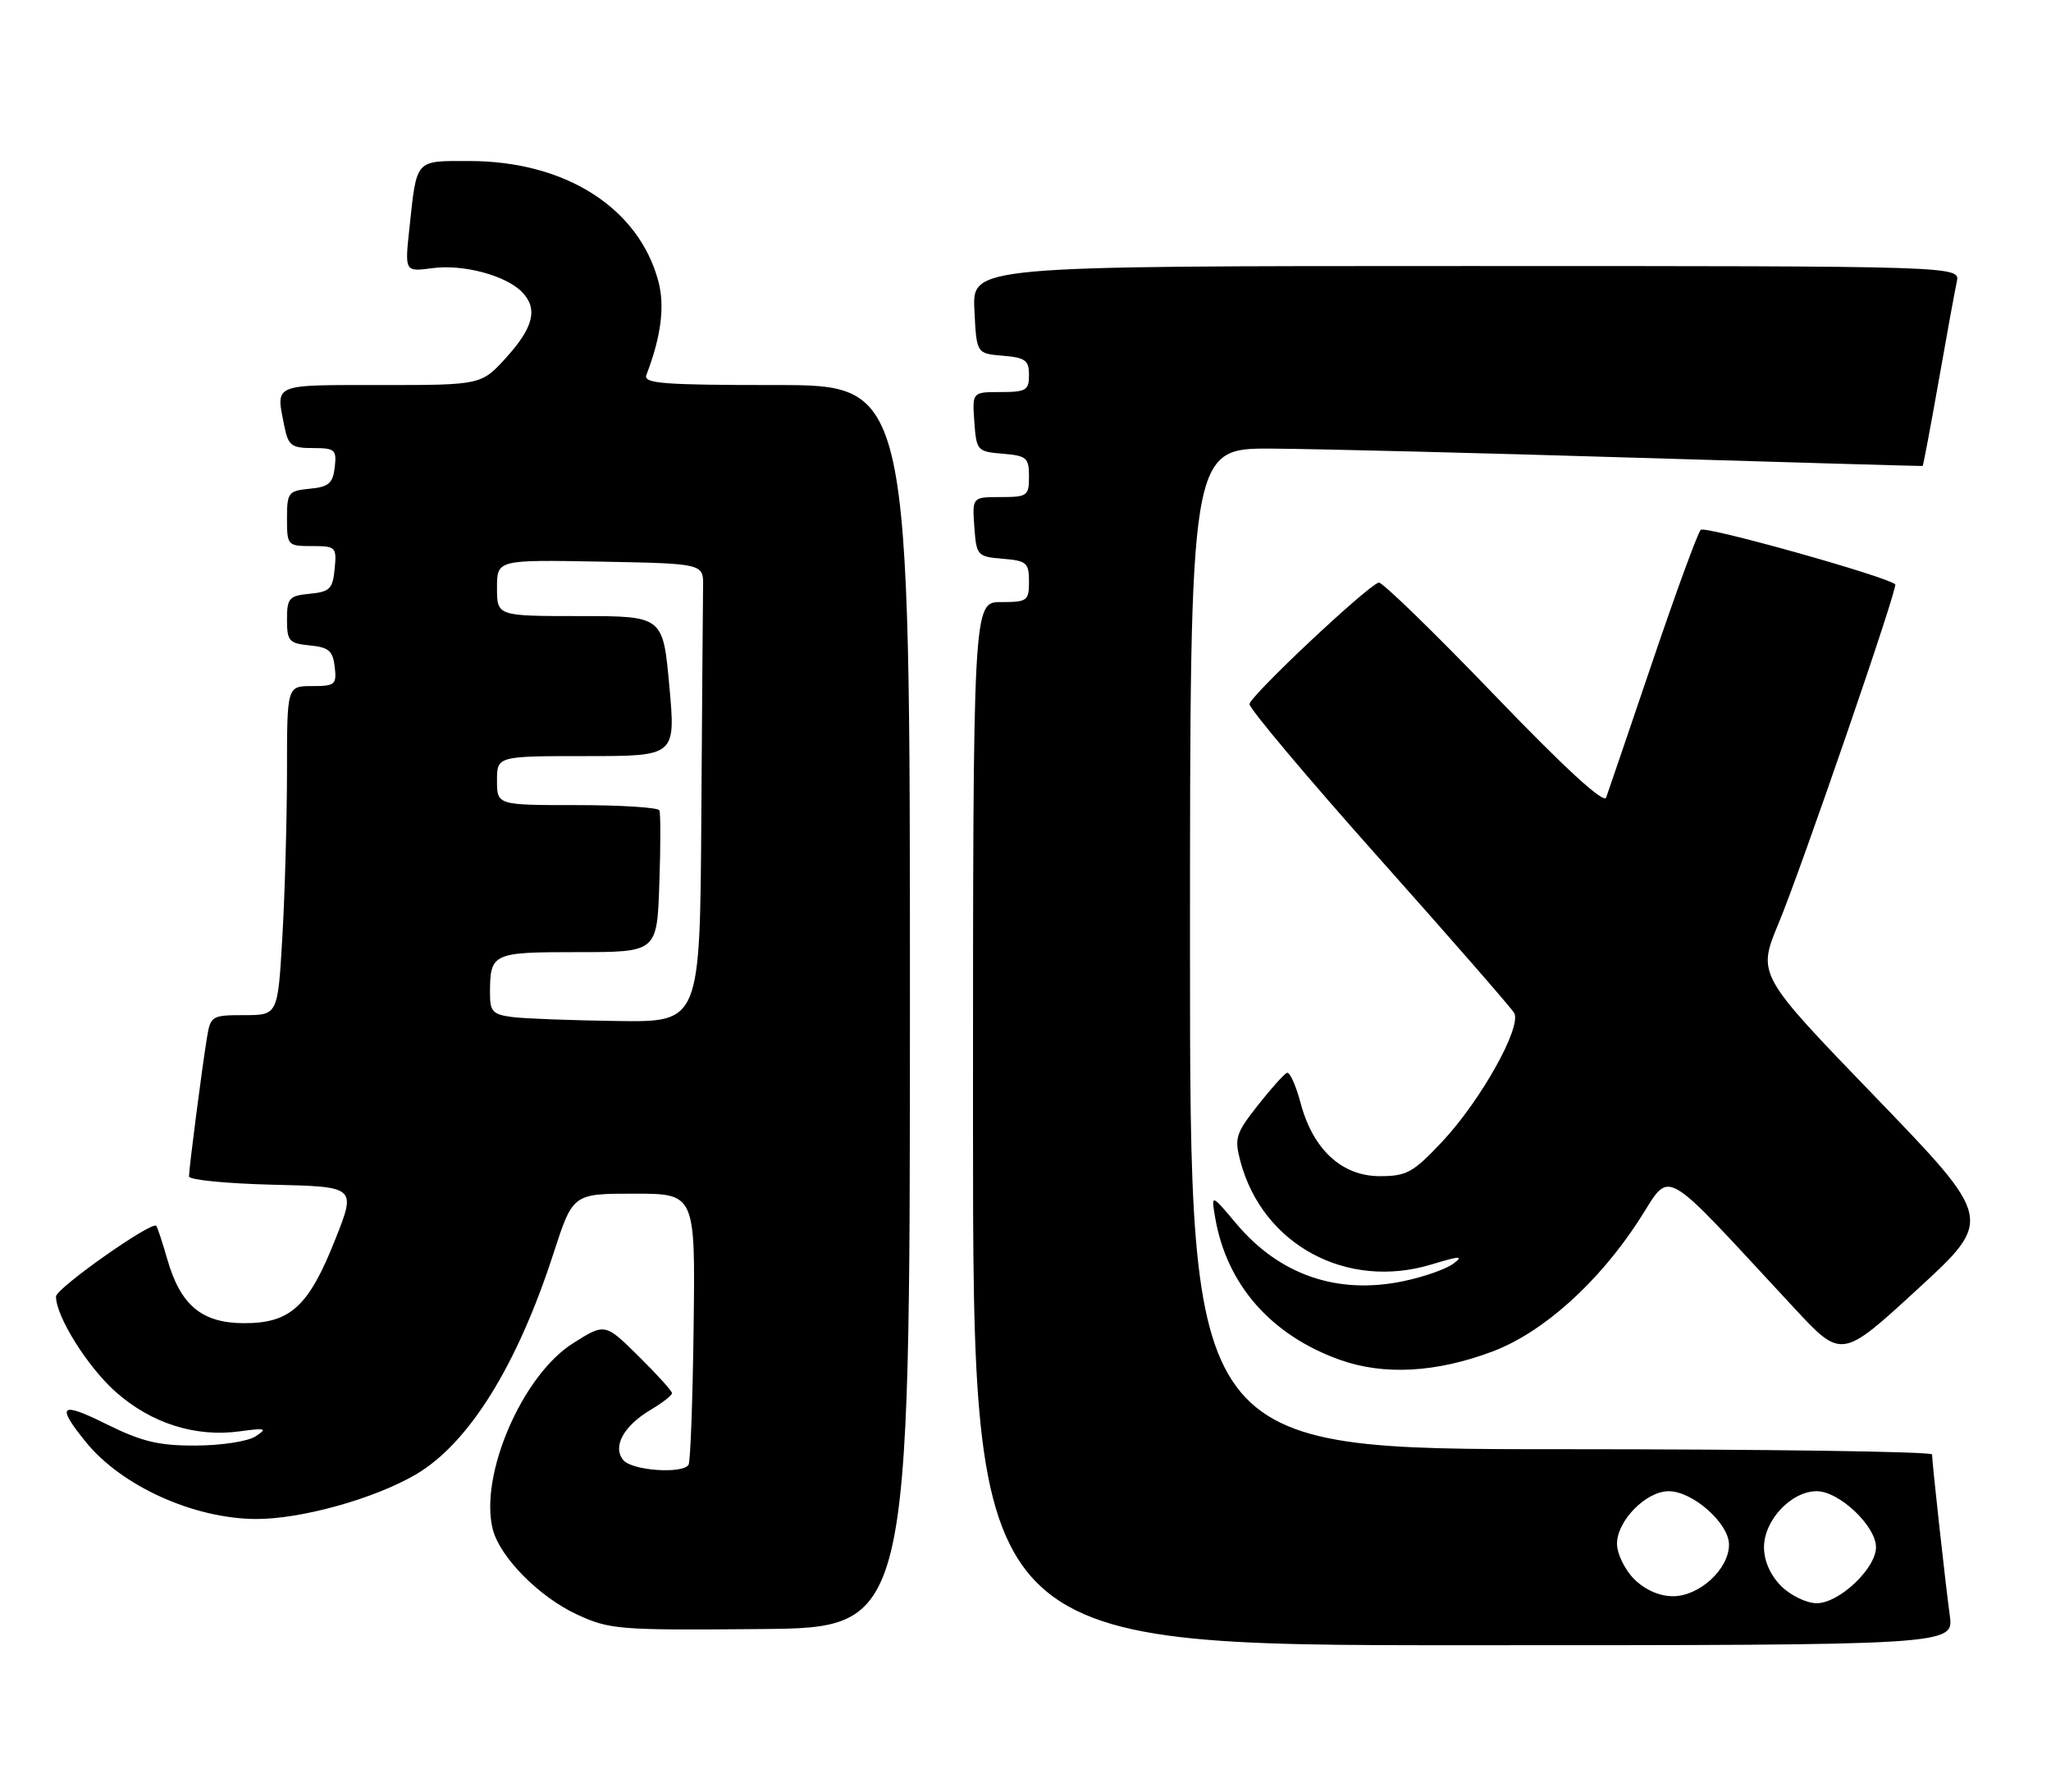 <?xml version="1.0" encoding="UTF-8" standalone="no"?>
<!DOCTYPE svg PUBLIC "-//W3C//DTD SVG 1.1//EN" "http://www.w3.org/Graphics/SVG/1.1/DTD/svg11.dtd" >
<svg xmlns="http://www.w3.org/2000/svg" xmlns:xlink="http://www.w3.org/1999/xlink" version="1.1" viewBox="0 0 293 256">
 <g >
 <path fill="currentColor"
d=" M 278.54 230.75 C 277.91 226.13 276.02 208.97 276.01 207.75 C 276.00 207.34 252.15 207.00 223.00 207.00 C 170.00 207.00 170.00 207.00 170.00 135.50 C 170.00 64.00 170.00 64.00 181.75 64.08 C 188.21 64.12 211.72 64.71 234.00 65.39 C 256.27 66.06 274.57 66.59 274.66 66.56 C 274.75 66.53 275.77 61.10 276.94 54.50 C 278.10 47.90 279.27 41.49 279.54 40.25 C 280.04 38.00 280.04 38.00 209.47 38.00 C 138.90 38.00 138.90 38.00 139.20 44.25 C 139.50 50.50 139.50 50.50 143.25 50.81 C 146.47 51.08 147.00 51.46 147.00 53.56 C 147.00 55.75 146.58 56.00 142.94 56.00 C 138.89 56.00 138.89 56.00 139.19 60.25 C 139.49 64.38 139.61 64.51 143.25 64.81 C 146.66 65.09 147.00 65.39 147.00 68.06 C 147.00 70.83 146.77 71.00 142.94 71.00 C 138.89 71.00 138.89 71.00 139.19 75.25 C 139.49 79.38 139.61 79.51 143.25 79.81 C 146.66 80.09 147.00 80.39 147.00 83.06 C 147.00 85.82 146.76 86.00 143.00 86.00 C 139.00 86.00 139.00 86.00 139.00 160.50 C 139.00 235.00 139.00 235.00 209.06 235.00 C 279.12 235.00 279.12 235.00 278.54 230.75 Z  M 129.99 143.75 C 130.00 55.00 130.00 55.00 110.89 55.00 C 94.69 55.00 91.87 54.78 92.34 53.56 C 94.46 48.03 95.00 43.73 94.04 40.13 C 91.21 29.65 80.73 23.00 67.03 23.00 C 59.21 23.00 59.56 22.61 58.48 32.67 C 57.82 38.83 57.82 38.83 61.79 38.30 C 66.14 37.72 72.16 39.31 74.51 41.65 C 76.88 44.02 76.27 46.69 72.38 51.00 C 68.77 55.00 68.77 55.00 54.38 55.00 C 38.77 55.00 39.40 54.73 40.62 60.87 C 41.18 63.65 41.64 64.00 44.69 64.00 C 47.86 64.00 48.11 64.22 47.82 66.75 C 47.55 69.04 46.96 69.55 44.25 69.81 C 41.19 70.11 41.00 70.35 41.00 74.06 C 41.00 77.91 41.08 78.00 44.56 78.00 C 47.98 78.00 48.11 78.13 47.81 81.25 C 47.54 84.11 47.11 84.54 44.25 84.81 C 41.29 85.10 41.00 85.43 41.00 88.50 C 41.00 91.57 41.29 91.90 44.25 92.19 C 46.96 92.45 47.55 92.96 47.82 95.25 C 48.11 97.80 47.87 98.00 44.57 98.00 C 41.00 98.00 41.00 98.00 41.00 110.25 C 40.99 116.99 40.70 127.56 40.34 133.75 C 39.69 145.00 39.69 145.00 34.89 145.00 C 30.25 145.00 30.07 145.11 29.56 148.25 C 28.86 152.52 27.00 166.89 27.00 168.04 C 27.00 168.53 32.37 169.06 38.94 169.22 C 50.88 169.50 50.88 169.50 47.91 177.00 C 44.11 186.60 41.51 189.00 34.90 189.00 C 28.85 189.00 25.79 186.46 23.90 179.87 C 23.21 177.47 22.50 175.32 22.33 175.10 C 21.75 174.33 8.00 184.02 8.00 185.19 C 8.00 188.07 12.55 195.31 16.59 198.87 C 21.65 203.32 27.92 205.31 34.24 204.45 C 37.98 203.94 38.26 204.03 36.50 205.17 C 35.39 205.89 31.59 206.47 27.96 206.48 C 22.64 206.50 20.26 205.92 15.16 203.40 C 8.60 200.14 7.98 200.69 12.26 205.97 C 17.35 212.25 27.63 216.91 36.52 216.97 C 42.97 217.01 53.46 214.09 59.42 210.60 C 66.96 206.18 73.88 195.07 79.08 179.00 C 81.84 170.50 81.84 170.50 90.58 170.50 C 99.33 170.50 99.33 170.50 99.09 189.47 C 98.96 199.90 98.63 208.79 98.37 209.22 C 97.53 210.57 90.30 210.07 89.05 208.56 C 87.45 206.64 89.09 203.65 93.01 201.34 C 94.65 200.36 96.00 199.31 96.00 199.00 C 96.00 198.68 93.84 196.30 91.21 193.70 C 86.42 188.98 86.42 188.98 81.81 191.90 C 74.59 196.49 68.46 210.72 70.39 218.42 C 71.39 222.40 77.01 228.10 82.41 230.60 C 87.10 232.77 88.35 232.87 108.66 232.69 C 129.98 232.50 129.98 232.50 129.99 143.75 Z  M 213.25 193.03 C 220.40 190.33 228.28 183.28 234.06 174.41 C 238.90 166.98 236.77 165.80 256.29 186.81 C 263.08 194.12 263.08 194.12 273.93 184.15 C 284.78 174.18 284.78 174.18 267.91 156.69 C 251.03 139.21 251.03 139.21 254.10 131.85 C 257.30 124.16 271.19 83.82 270.75 83.46 C 269.35 82.29 243.55 75.06 242.96 75.68 C 242.53 76.13 239.42 84.60 236.07 94.50 C 232.71 104.40 229.73 113.14 229.45 113.92 C 229.11 114.84 223.55 109.74 213.34 99.12 C 204.77 90.21 197.39 83.05 196.95 83.21 C 195.05 83.91 178.50 99.49 178.50 100.58 C 178.50 101.24 186.82 111.14 197.00 122.56 C 207.18 133.98 215.86 143.93 216.30 144.67 C 217.46 146.61 211.56 157.18 206.02 163.08 C 201.88 167.49 200.95 168.00 197.12 168.00 C 191.70 168.00 187.58 164.21 185.81 157.59 C 185.13 155.05 184.26 153.09 183.86 153.24 C 183.47 153.38 181.59 155.47 179.69 157.88 C 176.53 161.90 176.32 162.57 177.20 165.88 C 180.38 177.81 192.39 184.29 204.50 180.61 C 208.60 179.37 209.16 179.35 207.62 180.50 C 206.58 181.28 203.35 182.41 200.43 183.01 C 191.04 184.96 182.78 182.11 176.62 174.79 C 173.01 170.50 173.01 170.50 173.61 174.00 C 175.26 183.52 181.59 190.72 191.40 194.23 C 197.69 196.48 205.20 196.07 213.25 193.03 Z  M 254.45 226.55 C 252.91 225.00 252.00 222.95 252.00 221.00 C 252.00 217.14 255.90 213.00 259.53 213.00 C 262.74 213.00 268.00 217.97 268.00 221.00 C 268.00 224.03 262.74 229.00 259.53 229.00 C 258.08 229.00 255.81 227.90 254.45 226.55 Z  M 233.45 225.55 C 232.10 224.20 231.00 221.93 231.00 220.50 C 231.00 217.22 235.15 213.00 238.38 213.00 C 241.82 213.00 247.00 217.59 247.00 220.63 C 247.00 224.12 242.78 228.00 239.00 228.00 C 237.05 228.00 235.00 227.09 233.45 225.55 Z  M 73.25 145.28 C 70.44 144.93 70.00 144.49 70.00 142.02 C 70.00 136.11 70.22 136.00 82.54 136.00 C 93.86 136.00 93.86 136.00 94.19 126.25 C 94.38 120.89 94.38 116.16 94.20 115.75 C 94.03 115.34 88.73 115.00 82.44 115.00 C 71.00 115.00 71.00 115.00 71.00 111.50 C 71.00 108.00 71.00 108.00 83.76 108.00 C 96.53 108.00 96.53 108.00 95.62 98.00 C 94.71 88.00 94.71 88.00 82.86 88.00 C 71.00 88.00 71.00 88.00 71.00 83.97 C 71.00 79.95 71.00 79.95 85.75 80.22 C 100.50 80.50 100.50 80.50 100.44 83.75 C 100.41 85.54 100.30 100.28 100.19 116.50 C 100.00 146.00 100.00 146.00 88.25 145.84 C 81.79 145.75 75.04 145.50 73.25 145.28 Z "/>
</g>
</svg>
